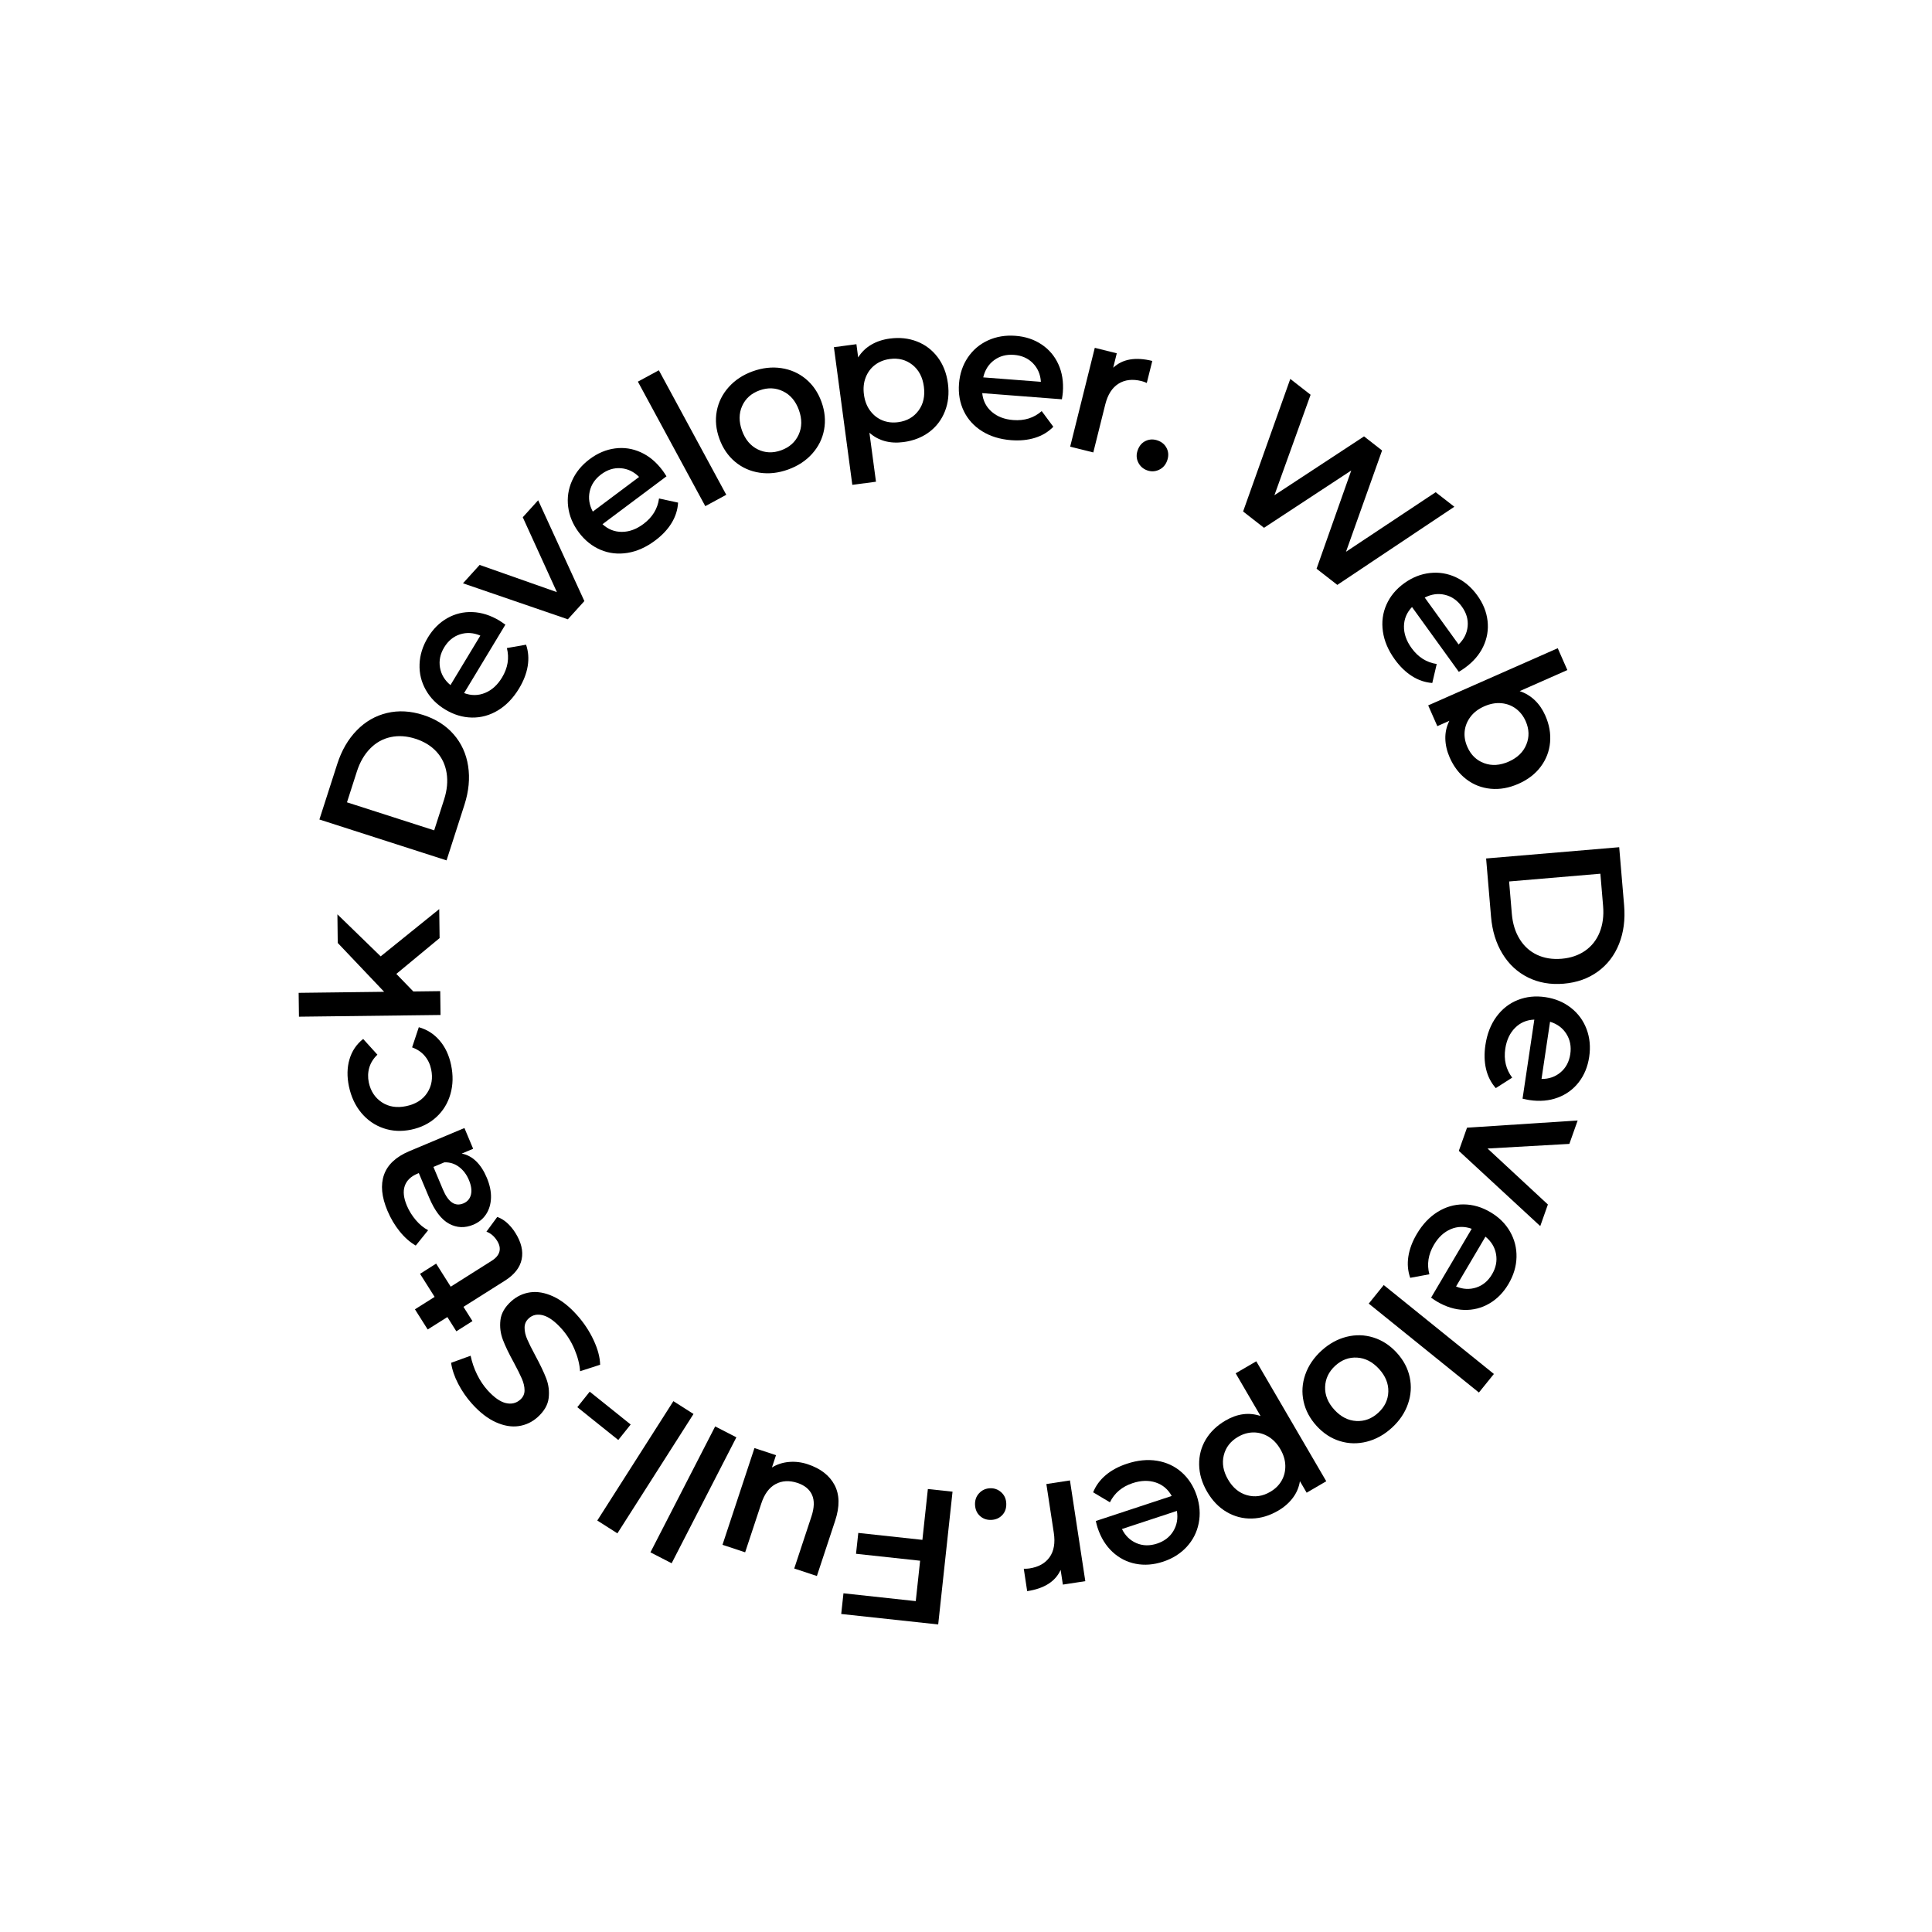 <svg xmlns="http://www.w3.org/2000/svg" xmlns:xlink="http://www.w3.org/1999/xlink" width="1080" zoomAndPan="magnify" viewBox="0 0 810 810" height="1080" preserveAspectRatio="xMidYMid meet" version="1.0"><defs><g/></defs><g fill="#000000" fill-opacity="1"><g transform="translate(406.827, 626.201)"><g><path d="M -22.891 45.078 L -21.062 28.141 L -47.938 25.234 L -46.984 16.484 L -20.109 19.391 L -17.812 -1.922 L -7.469 -0.812 L -13.484 54.859 L -54.141 50.469 L -53.203 41.797 Z M -22.891 45.078 "/></g></g></g><g fill="#000000" fill-opacity="1"><g transform="translate(361.813, 622.139)"><g><path d="M -58.906 25.531 L -45.5 -15.031 L -36.469 -12.047 L -38.172 -6.891 C -36.047 -8.203 -33.68 -8.973 -31.078 -9.203 C -28.473 -9.441 -25.852 -9.129 -23.219 -8.266 C -17.801 -6.473 -14.031 -3.555 -11.906 0.484 C -9.789 4.523 -9.711 9.508 -11.672 15.438 L -19.328 38.609 L -28.828 35.469 L -21.594 13.594 C -20.395 9.945 -20.316 6.953 -21.359 4.609 C -22.41 2.266 -24.453 0.586 -27.484 -0.422 C -30.879 -1.535 -33.926 -1.375 -36.625 0.062 C -39.32 1.508 -41.32 4.211 -42.625 8.172 L -49.406 28.672 Z M -58.906 25.531 "/></g></g></g><g fill="#000000" fill-opacity="1"><g transform="translate(314.573, 605.606)"><g><path d="M -32.984 49.797 L -41.875 45.219 L -14.734 -7.578 L -5.844 -3 Z M -32.984 49.797 "/></g></g></g><g fill="#000000" fill-opacity="1"><g transform="translate(296.289, 596.346)"><g><path d="M -37.438 46.516 L -45.875 41.141 L -13.969 -8.906 L -5.531 -3.531 Z M -37.438 46.516 "/></g></g></g><g fill="#000000" fill-opacity="1"><g transform="translate(279.165, 585.869)"><g><path d="M -19.953 17.859 L -37.125 4.094 L -31.922 -2.406 L -14.75 11.359 Z M -19.953 17.859 "/></g></g></g><g fill="#000000" fill-opacity="1"><g transform="translate(257.887, 570.303)"><g><path d="M -16.047 -19.031 C -13.16 -15.82 -10.82 -12.305 -9.031 -8.484 C -7.25 -4.672 -6.332 -1.219 -6.281 1.875 L -14.688 4.594 C -14.875 1.688 -15.656 -1.383 -17.031 -4.625 C -18.406 -7.875 -20.219 -10.75 -22.469 -13.25 C -25.25 -16.344 -27.82 -18.207 -30.188 -18.844 C -32.551 -19.477 -34.547 -19.066 -36.172 -17.609 C -37.359 -16.535 -37.953 -15.227 -37.953 -13.688 C -37.961 -12.145 -37.598 -10.52 -36.859 -8.812 C -36.117 -7.102 -35.008 -4.875 -33.531 -2.125 C -31.438 1.738 -29.883 4.988 -28.875 7.625 C -27.863 10.258 -27.523 13.004 -27.859 15.859 C -28.203 18.711 -29.738 21.367 -32.469 23.828 C -34.77 25.898 -37.422 27.156 -40.422 27.594 C -43.43 28.031 -46.625 27.488 -50 25.969 C -53.383 24.457 -56.719 21.879 -60 18.234 C -62.281 15.691 -64.207 12.906 -65.781 9.875 C -67.352 6.852 -68.348 3.914 -68.766 1.062 L -60.578 -1.906 C -59.992 0.883 -59.086 3.52 -57.859 6 C -56.641 8.477 -55.191 10.648 -53.516 12.516 C -50.766 15.566 -48.207 17.375 -45.844 17.938 C -43.477 18.5 -41.441 18.016 -39.734 16.484 C -38.547 15.41 -37.957 14.109 -37.969 12.578 C -37.977 11.047 -38.352 9.426 -39.094 7.719 C -39.832 6.02 -40.941 3.789 -42.422 1.031 C -44.492 -2.707 -46.035 -5.91 -47.047 -8.578 C -48.066 -11.254 -48.41 -14.008 -48.078 -16.844 C -47.754 -19.676 -46.242 -22.305 -43.547 -24.734 C -41.242 -26.805 -38.598 -28.055 -35.609 -28.484 C -32.629 -28.91 -29.441 -28.352 -26.047 -26.812 C -22.648 -25.27 -19.316 -22.676 -16.047 -19.031 Z M -16.047 -19.031 "/></g></g></g><g fill="#000000" fill-opacity="1"><g transform="translate(227.639, 536.231)"><g><path d="M -19.172 -26.016 C -17.734 -25.535 -16.363 -24.711 -15.062 -23.547 C -13.77 -22.379 -12.625 -21.008 -11.625 -19.438 C -9.113 -15.469 -8.211 -11.75 -8.922 -8.281 C -9.629 -4.812 -11.969 -1.82 -15.938 0.688 L -33.328 11.672 L -29.562 17.641 L -36.312 21.922 L -40.078 15.953 L -48.328 21.156 L -53.672 12.703 L -45.422 7.5 L -51.531 -2.172 L -44.781 -6.453 L -38.672 3.219 L -21.484 -7.641 C -19.723 -8.754 -18.648 -10.023 -18.266 -11.453 C -17.879 -12.891 -18.203 -14.422 -19.234 -16.047 C -20.43 -17.941 -21.922 -19.207 -23.703 -19.844 Z M -19.172 -26.016 "/></g></g></g><g fill="#000000" fill-opacity="1"><g transform="translate(211.12, 511.93)"><g><path d="M -48.688 -4.344 C -51.133 -10.133 -51.613 -15.148 -50.125 -19.391 C -48.633 -23.641 -45.094 -26.941 -39.5 -29.297 L -16.406 -39 L -12.75 -30.297 L -17.547 -28.281 C -15.348 -27.883 -13.352 -26.832 -11.562 -25.125 C -9.77 -23.414 -8.254 -21.086 -7.016 -18.141 C -5.773 -15.191 -5.191 -12.398 -5.266 -9.766 C -5.348 -7.129 -6.031 -4.828 -7.312 -2.859 C -8.602 -0.898 -10.379 0.555 -12.641 1.516 C -16.18 3.004 -19.57 2.879 -22.812 1.141 C -26.062 -0.598 -28.875 -4.289 -31.25 -9.938 L -35.531 -20.109 L -36.125 -19.859 C -38.875 -18.703 -40.641 -16.988 -41.422 -14.719 C -42.203 -12.457 -41.91 -9.707 -40.547 -6.469 C -39.609 -4.258 -38.348 -2.227 -36.766 -0.375 C -35.191 1.477 -33.477 2.883 -31.625 3.844 L -36.812 10.281 C -39.25 8.875 -41.492 6.895 -43.547 4.344 C -45.609 1.801 -47.32 -1.094 -48.688 -4.344 Z M -14.531 -17.219 C -15.5 -19.531 -16.891 -21.363 -18.703 -22.719 C -20.516 -24.07 -22.562 -24.703 -24.844 -24.609 L -29.406 -22.688 L -25.406 -13.188 C -23.164 -7.875 -20.305 -5.945 -16.828 -7.406 C -15.148 -8.113 -14.098 -9.336 -13.672 -11.078 C -13.254 -12.816 -13.539 -14.863 -14.531 -17.219 Z M -14.531 -17.219 "/></g></g></g><g fill="#000000" fill-opacity="1"><g transform="translate(193.963, 472.18)"><g><path d="M -4.844 -25.703 C -3.926 -21.367 -4.02 -17.285 -5.125 -13.453 C -6.227 -9.629 -8.207 -6.41 -11.062 -3.797 C -13.914 -1.191 -17.406 0.547 -21.531 1.422 C -25.656 2.285 -29.535 2.094 -33.172 0.844 C -36.805 -0.395 -39.898 -2.531 -42.453 -5.562 C -45.004 -8.602 -46.742 -12.316 -47.672 -16.703 C -48.535 -20.828 -48.457 -24.613 -47.438 -28.062 C -46.426 -31.52 -44.516 -34.363 -41.703 -36.594 L -35.734 -30 C -37.422 -28.383 -38.555 -26.578 -39.141 -24.578 C -39.723 -22.578 -39.789 -20.504 -39.344 -18.359 C -38.57 -14.711 -36.742 -11.938 -33.859 -10.031 C -30.984 -8.133 -27.566 -7.602 -23.609 -8.438 C -19.641 -9.281 -16.719 -11.141 -14.844 -14.016 C -12.969 -16.891 -12.422 -20.176 -13.203 -23.875 C -13.648 -26.02 -14.547 -27.891 -15.891 -29.484 C -17.234 -31.078 -19 -32.27 -21.188 -33.062 L -18.375 -41.516 C -14.914 -40.547 -12.008 -38.688 -9.656 -35.938 C -7.301 -33.195 -5.695 -29.785 -4.844 -25.703 Z M -4.844 -25.703 "/></g></g></g><g fill="#000000" fill-opacity="1"><g transform="translate(184.773, 432.098)"><g><path d="M -18.609 -23.781 L -11.484 -16.422 L -0.203 -16.562 L -0.078 -6.562 L -59.438 -5.844 L -59.562 -15.844 L -23.719 -16.281 L -43.172 -36.766 L -43.312 -48.766 L -25.172 -31.141 L -0.625 -50.953 L -0.469 -38.797 Z M -18.609 -23.781 "/></g></g></g><g fill="#000000" fill-opacity="1"><g transform="translate(184.95, 385.382)"><g/></g></g><g fill="#000000" fill-opacity="1"><g transform="translate(184.925, 367.876)"><g><path d="M -51.016 -24.297 L -43.516 -47.609 C -41.691 -53.285 -38.961 -57.977 -35.328 -61.688 C -31.703 -65.395 -27.477 -67.816 -22.656 -68.953 C -17.844 -70.098 -12.797 -69.82 -7.516 -68.125 C -2.242 -66.438 2.02 -63.723 5.281 -59.984 C 8.539 -56.242 10.562 -51.805 11.344 -46.672 C 12.133 -41.547 11.617 -36.145 9.797 -30.469 L 2.297 -7.156 Z M 1.266 -32.688 C 2.523 -36.602 2.879 -40.289 2.328 -43.75 C 1.785 -47.207 0.391 -50.176 -1.859 -52.656 C -4.109 -55.133 -7.062 -56.961 -10.719 -58.141 C -14.375 -59.316 -17.844 -59.551 -21.125 -58.844 C -24.414 -58.145 -27.285 -56.547 -29.734 -54.047 C -32.18 -51.555 -34.035 -48.352 -35.297 -44.438 L -39.453 -31.5 L -2.891 -19.75 Z M 1.266 -32.688 "/></g></g></g><g fill="#000000" fill-opacity="1"><g transform="translate(203.371, 311.137)"><g><path d="M 6.078 -50.906 C 6.672 -50.539 7.484 -49.988 8.516 -49.25 L -8.797 -20.562 C -5.797 -19.438 -2.867 -19.457 -0.016 -20.625 C 2.836 -21.789 5.211 -23.945 7.109 -27.094 C 9.535 -31.113 10.211 -35.227 9.141 -39.438 L 17.188 -40.844 C 18.156 -38.008 18.383 -35.031 17.875 -31.906 C 17.363 -28.789 16.156 -25.656 14.25 -22.5 C 11.82 -18.477 8.883 -15.422 5.438 -13.328 C 2 -11.242 -1.645 -10.234 -5.5 -10.297 C -9.363 -10.359 -13.098 -11.477 -16.703 -13.656 C -20.266 -15.801 -22.984 -18.547 -24.859 -21.891 C -26.742 -25.234 -27.613 -28.82 -27.469 -32.656 C -27.332 -36.5 -26.176 -40.223 -24 -43.828 C -21.852 -47.391 -19.145 -50.098 -15.875 -51.953 C -12.602 -53.816 -9.062 -54.672 -5.25 -54.516 C -1.445 -54.367 2.328 -53.164 6.078 -50.906 Z M -17.156 -39.703 C -18.812 -36.961 -19.395 -34.156 -18.906 -31.281 C -18.426 -28.406 -16.961 -25.945 -14.516 -23.906 L -1.984 -44.656 C -4.859 -45.895 -7.68 -46.078 -10.453 -45.203 C -13.234 -44.328 -15.469 -42.492 -17.156 -39.703 Z M -17.156 -39.703 "/></g></g></g><g fill="#000000" fill-opacity="1"><g transform="translate(226.046, 272.926)"><g><path d="M -0.422 -63.188 L 18.953 -20.922 L 12.031 -13.281 L -31.938 -28.375 L -24.953 -36.078 L 7.438 -24.672 L -6.875 -56.062 Z M -0.422 -63.188 "/></g></g></g><g fill="#000000" fill-opacity="1"><g transform="translate(253.022, 242.116)"><g><path d="M 24.75 -44.891 C 25.164 -44.336 25.719 -43.516 26.406 -42.422 L -0.422 -22.344 C 1.922 -20.188 4.633 -19.113 7.719 -19.125 C 10.801 -19.133 13.816 -20.242 16.766 -22.453 C 20.523 -25.266 22.695 -28.82 23.281 -33.125 L 31.266 -31.391 C 31.098 -28.391 30.191 -25.539 28.547 -22.844 C 26.91 -20.156 24.617 -17.711 21.672 -15.516 C 17.91 -12.691 14.035 -10.957 10.047 -10.312 C 6.066 -9.676 2.301 -10.109 -1.25 -11.609 C -4.801 -13.117 -7.836 -15.555 -10.359 -18.922 C -12.848 -22.254 -14.332 -25.816 -14.812 -29.609 C -15.301 -33.41 -14.758 -37.066 -13.188 -40.578 C -11.625 -44.098 -9.156 -47.117 -5.781 -49.641 C -2.445 -52.129 1.082 -53.617 4.812 -54.109 C 8.539 -54.609 12.141 -54.07 15.609 -52.5 C 19.078 -50.938 22.125 -48.398 24.75 -44.891 Z M -0.984 -43.234 C -3.547 -41.316 -5.145 -38.938 -5.781 -36.094 C -6.414 -33.25 -5.984 -30.426 -4.484 -27.625 L 14.922 -42.156 C 12.723 -44.363 10.172 -45.582 7.266 -45.812 C 4.367 -46.039 1.617 -45.18 -0.984 -43.234 Z M -0.984 -43.234 "/></g></g></g><g fill="#000000" fill-opacity="1"><g transform="translate(289.931, 215.334)"><g><path d="M -22.5 -55.328 L -13.703 -60.094 L 14.562 -7.891 L 5.766 -3.125 Z M -22.5 -55.328 "/></g></g></g><g fill="#000000" fill-opacity="1"><g transform="translate(305.993, 205.071)"><g><path d="M 24.422 -8.219 C 20.359 -6.75 16.375 -6.305 12.469 -6.891 C 8.57 -7.473 5.145 -9 2.188 -11.469 C -0.77 -13.945 -2.961 -17.164 -4.391 -21.125 C -5.828 -25.094 -6.191 -28.957 -5.484 -32.719 C -4.773 -36.488 -3.102 -39.844 -0.469 -42.781 C 2.156 -45.719 5.5 -47.922 9.562 -49.391 C 13.664 -50.867 17.664 -51.316 21.562 -50.734 C 25.469 -50.148 28.895 -48.633 31.844 -46.188 C 34.789 -43.75 36.984 -40.547 38.422 -36.578 C 39.848 -32.617 40.211 -28.738 39.516 -24.938 C 38.816 -21.145 37.148 -17.781 34.516 -14.844 C 31.891 -11.906 28.523 -9.695 24.422 -8.219 Z M 21.516 -16.281 C 24.973 -17.531 27.414 -19.711 28.844 -22.828 C 30.27 -25.953 30.305 -29.395 28.953 -33.156 C 27.598 -36.914 25.375 -39.539 22.281 -41.031 C 19.188 -42.531 15.91 -42.656 12.453 -41.406 C 8.984 -40.156 6.551 -37.973 5.156 -34.859 C 3.758 -31.742 3.738 -28.305 5.094 -24.547 C 6.445 -20.785 8.656 -18.156 11.719 -16.656 C 14.781 -15.156 18.047 -15.031 21.516 -16.281 Z M 21.516 -16.281 "/></g></g></g><g fill="#000000" fill-opacity="1"><g transform="translate(348.775, 188.777)"><g><path d="M 24.25 -46.828 C 28.375 -47.379 32.18 -46.973 35.672 -45.609 C 39.16 -44.254 42.051 -42.055 44.344 -39.016 C 46.633 -35.984 48.066 -32.328 48.641 -28.047 C 49.211 -23.766 48.789 -19.848 47.375 -16.297 C 45.969 -12.742 43.758 -9.848 40.75 -7.609 C 37.738 -5.379 34.172 -3.988 30.047 -3.438 C 24.336 -2.676 19.566 -3.977 15.734 -7.344 L 18.484 13.188 L 8.562 14.5 L 0.844 -43.219 L 10.281 -44.469 L 11.016 -38.922 C 12.398 -41.141 14.223 -42.914 16.484 -44.25 C 18.754 -45.582 21.344 -46.441 24.25 -46.828 Z M 27.812 -11.781 C 31.445 -12.27 34.281 -13.883 36.312 -16.625 C 38.344 -19.375 39.094 -22.734 38.562 -26.703 C 38.031 -30.672 36.426 -33.711 33.75 -35.828 C 31.07 -37.941 27.914 -38.754 24.281 -38.266 C 21.895 -37.941 19.82 -37.113 18.062 -35.781 C 16.312 -34.445 15.016 -32.703 14.172 -30.547 C 13.328 -28.391 13.082 -25.988 13.438 -23.344 C 13.789 -20.695 14.656 -18.445 16.031 -16.594 C 17.406 -14.738 19.113 -13.391 21.156 -12.547 C 23.207 -11.711 25.426 -11.457 27.812 -11.781 Z M 27.812 -11.781 "/></g></g></g><g fill="#000000" fill-opacity="1"><g transform="translate(397.396, 181.937)"><g><path d="M 48.203 -17.469 C 48.148 -16.77 48.02 -15.789 47.812 -14.531 L 14.406 -17.109 C 14.738 -13.91 16.07 -11.301 18.406 -9.281 C 20.738 -7.258 23.738 -6.109 27.406 -5.828 C 32.094 -5.461 36.07 -6.711 39.344 -9.578 L 44.219 -3.016 C 42.113 -0.859 39.551 0.688 36.531 1.625 C 33.52 2.562 30.18 2.891 26.516 2.609 C 21.828 2.242 17.773 0.992 14.359 -1.141 C 10.941 -3.273 8.391 -6.078 6.703 -9.547 C 5.023 -13.023 4.348 -16.863 4.672 -21.062 C 4.992 -25.207 6.223 -28.867 8.359 -32.047 C 10.504 -35.223 13.32 -37.613 16.812 -39.219 C 20.312 -40.82 24.164 -41.461 28.375 -41.141 C 32.52 -40.828 36.156 -39.625 39.281 -37.531 C 42.414 -35.445 44.77 -32.672 46.344 -29.203 C 47.914 -25.742 48.535 -21.832 48.203 -17.469 Z M 27.75 -33.156 C 24.551 -33.406 21.773 -32.672 19.422 -30.953 C 17.078 -29.234 15.547 -26.82 14.828 -23.719 L 39 -21.859 C 38.812 -24.973 37.695 -27.57 35.656 -29.656 C 33.625 -31.738 30.988 -32.906 27.75 -33.156 Z M 27.75 -33.156 "/></g></g></g><g fill="#000000" fill-opacity="1"><g transform="translate(442.293, 185.686)"><g><path d="M 24.422 -31.516 C 28.305 -35.16 33.77 -36.109 40.812 -34.359 L 38.5 -25.125 C 37.707 -25.488 36.973 -25.754 36.297 -25.922 C 32.523 -26.859 29.305 -26.488 26.641 -24.812 C 23.973 -23.145 22.125 -20.242 21.094 -16.109 L 16.078 4 L 6.375 1.594 L 16.703 -39.859 L 25.922 -37.562 Z M 24.422 -31.516 "/></g></g></g><g fill="#000000" fill-opacity="1"><g transform="translate(471.905, 193.284)"><g><path d="M 8.984 3.891 C 7.285 3.266 6.047 2.141 5.266 0.516 C 4.492 -1.109 4.441 -2.816 5.109 -4.609 C 5.785 -6.473 6.922 -7.758 8.516 -8.469 C 10.109 -9.188 11.785 -9.223 13.547 -8.578 C 15.297 -7.941 16.547 -6.832 17.297 -5.25 C 18.047 -3.676 18.082 -1.957 17.406 -0.094 C 16.738 1.695 15.594 2.961 13.969 3.703 C 12.344 4.453 10.68 4.516 8.984 3.891 Z M 8.984 3.891 "/></g></g></g><g fill="#000000" fill-opacity="1"><g transform="translate(488.069, 199.037)"><g/></g></g><g fill="#000000" fill-opacity="1"><g transform="translate(504.833, 201.707)"><g><path d="M 104.906 10.75 L 55.844 43.516 L 47.141 36.734 L 61.688 -4.453 L 25.109 19.578 L 16.344 12.734 L 36.125 -42.844 L 44.641 -36.203 L 29.469 5.922 L 67.047 -18.75 L 74.609 -12.844 L 59.484 29.625 L 97.078 4.656 Z M 104.906 10.75 "/></g></g></g><g fill="#000000" fill-opacity="1"><g transform="translate(569.632, 254.548)"><g><path d="M 44.469 25.5 C 43.906 25.914 43.078 26.457 41.984 27.125 L 22.359 -0.047 C 20.148 2.266 19.023 4.961 18.984 8.047 C 18.941 11.129 20 14.16 22.156 17.141 C 24.906 20.953 28.426 23.188 32.719 23.844 L 30.859 31.797 C 27.859 31.578 25.023 30.617 22.359 28.922 C 19.703 27.234 17.297 24.898 15.141 21.922 C 12.391 18.117 10.727 14.219 10.156 10.219 C 9.582 6.227 10.078 2.473 11.641 -1.047 C 13.203 -4.578 15.688 -7.57 19.094 -10.031 C 22.469 -12.469 26.062 -13.895 29.875 -14.312 C 33.688 -14.738 37.332 -14.133 40.812 -12.5 C 44.289 -10.875 47.266 -8.348 49.734 -4.922 C 52.172 -1.555 53.602 1.992 54.031 5.734 C 54.457 9.473 53.859 13.062 52.234 16.5 C 50.609 19.945 48.02 22.945 44.469 25.5 Z M 43.25 -0.234 C 41.375 -2.836 39.02 -4.477 36.188 -5.156 C 33.352 -5.844 30.52 -5.461 27.688 -4.016 L 41.891 15.641 C 44.141 13.484 45.406 10.957 45.688 8.062 C 45.969 5.164 45.156 2.398 43.25 -0.234 Z M 43.25 -0.234 "/></g></g></g><g fill="#000000" fill-opacity="1"><g transform="translate(596.12, 289.737)"><g><path d="M 51.734 10.219 C 53.422 14.031 54.094 17.801 53.75 21.531 C 53.414 25.258 52.113 28.645 49.844 31.688 C 47.57 34.738 44.461 37.133 40.516 38.875 C 36.555 40.625 32.672 41.316 28.859 40.953 C 25.055 40.586 21.664 39.27 18.688 37 C 15.707 34.738 13.375 31.703 11.688 27.891 C 10.508 25.211 9.895 22.555 9.844 19.922 C 9.789 17.297 10.352 14.812 11.531 12.469 L 6.484 14.703 L 2.656 6 L 56.969 -17.969 L 61 -8.812 L 41.016 0.016 C 43.398 0.816 45.504 2.082 47.328 3.812 C 49.148 5.551 50.617 7.688 51.734 10.219 Z M 19.078 23.406 C 20.555 26.77 22.895 29.039 26.094 30.219 C 29.301 31.406 32.738 31.191 36.406 29.578 C 40.062 27.961 42.531 25.57 43.812 22.406 C 45.102 19.25 45.008 15.988 43.531 12.625 C 42.551 10.426 41.176 8.672 39.406 7.359 C 37.633 6.047 35.594 5.285 33.281 5.078 C 30.977 4.879 28.609 5.316 26.172 6.391 C 23.723 7.461 21.801 8.922 20.406 10.766 C 19.008 12.609 18.191 14.625 17.953 16.812 C 17.723 19.008 18.098 21.207 19.078 23.406 Z M 19.078 23.406 "/></g></g></g><g fill="#000000" fill-opacity="1"><g transform="translate(615.646, 336.288)"><g/></g></g><g fill="#000000" fill-opacity="1"><g transform="translate(622.419, 352.433)"><g><path d="M 56.438 2.766 L 58.5 27.172 C 59 33.117 58.289 38.5 56.375 43.312 C 54.457 48.125 51.492 51.988 47.484 54.906 C 43.473 57.82 38.707 59.516 33.188 59.984 C 27.664 60.453 22.676 59.582 18.219 57.375 C 13.77 55.176 10.195 51.863 7.5 47.438 C 4.801 43.02 3.203 37.836 2.703 31.891 L 0.641 7.484 Z M 11.422 30.672 C 11.766 34.766 12.852 38.297 14.688 41.266 C 16.52 44.242 18.953 46.445 21.984 47.875 C 25.023 49.301 28.461 49.852 32.297 49.531 C 36.117 49.207 39.406 48.086 42.156 46.172 C 44.914 44.254 46.945 41.672 48.25 38.422 C 49.551 35.18 50.031 31.516 49.688 27.422 L 48.547 13.875 L 10.281 17.125 Z M 11.422 30.672 "/></g></g></g><g fill="#000000" fill-opacity="1"><g transform="translate(627.243, 411.9)"><g><path d="M 14 49.312 C 13.312 49.207 12.344 49.008 11.094 48.719 L 16.031 15.578 C 12.844 15.691 10.156 16.836 7.969 19.016 C 5.781 21.203 4.41 24.113 3.859 27.75 C 3.172 32.395 4.133 36.445 6.75 39.906 L -0.125 44.297 C -2.113 42.055 -3.473 39.398 -4.203 36.328 C -4.93 33.266 -5.023 29.91 -4.484 26.266 C -3.797 21.617 -2.266 17.664 0.109 14.406 C 2.484 11.156 5.461 8.812 9.047 7.375 C 12.629 5.945 16.504 5.539 20.672 6.156 C 24.785 6.77 28.352 8.258 31.375 10.625 C 34.395 12.988 36.582 15.969 37.938 19.562 C 39.289 23.164 39.656 27.051 39.031 31.219 C 38.414 35.332 36.957 38.875 34.656 41.844 C 32.352 44.812 29.414 46.957 25.844 48.281 C 22.281 49.613 18.332 49.957 14 49.312 Z M 31.109 30.031 C 31.578 26.863 31.035 24.047 29.484 21.578 C 27.941 19.109 25.656 17.406 22.625 16.469 L 19.047 40.453 C 22.16 40.484 24.828 39.555 27.047 37.672 C 29.273 35.797 30.629 33.25 31.109 30.031 Z M 31.109 30.031 "/></g></g></g><g fill="#000000" fill-opacity="1"><g transform="translate(621.038, 455.895)"><g><path d="M 24.719 58.156 L -9.422 26.609 L -5.984 16.891 L 40.406 13.875 L 36.922 23.688 L 2.625 25.625 L 27.922 49.094 Z M 24.719 58.156 "/></g></g></g><g fill="#000000" fill-opacity="1"><g transform="translate(608.005, 494.719)"><g><path d="M -5.547 50.969 C -6.141 50.613 -6.961 50.066 -8.016 49.328 L 9.016 20.453 C 6.004 19.359 3.078 19.41 0.234 20.609 C -2.609 21.816 -4.961 24.004 -6.828 27.172 C -9.211 31.223 -9.848 35.344 -8.734 39.531 L -16.766 41.016 C -17.766 38.18 -18.023 35.207 -17.547 32.094 C -17.066 28.977 -15.891 25.832 -14.016 22.656 C -11.629 18.613 -8.723 15.523 -5.297 13.391 C -1.879 11.266 1.754 10.211 5.609 10.234 C 9.473 10.254 13.219 11.336 16.844 13.484 C 20.426 15.586 23.172 18.301 25.078 21.625 C 26.984 24.957 27.891 28.539 27.797 32.375 C 27.703 36.219 26.582 39.957 24.438 43.594 C 22.32 47.176 19.641 49.91 16.391 51.797 C 13.141 53.691 9.613 54.582 5.812 54.469 C 2.008 54.352 -1.773 53.188 -5.547 50.969 Z M 17.547 39.531 C 19.172 36.77 19.727 33.953 19.219 31.078 C 18.719 28.211 17.238 25.77 14.781 23.75 L 2.453 44.641 C 5.336 45.836 8.16 45.984 10.922 45.078 C 13.68 44.18 15.891 42.332 17.547 39.531 Z M 17.547 39.531 "/></g></g></g><g fill="#000000" fill-opacity="1"><g transform="translate(584.259, 533.65)"><g><path d="M 42.062 42.391 L 35.781 50.172 L -10.406 12.891 L -4.125 5.109 Z M 42.062 42.391 "/></g></g></g><g fill="#000000" fill-opacity="1"><g transform="translate(573.389, 549.308)"><g><path d="M -19.375 16.984 C -16.188 14.066 -12.68 12.125 -8.859 11.156 C -5.047 10.195 -1.297 10.289 2.391 11.438 C 6.078 12.582 9.344 14.707 12.188 17.812 C 15.031 20.914 16.848 24.344 17.641 28.094 C 18.441 31.844 18.195 35.578 16.906 39.297 C 15.613 43.023 13.375 46.348 10.188 49.266 C 6.969 52.211 3.445 54.164 -0.375 55.125 C -4.195 56.094 -7.938 56.016 -11.594 54.891 C -15.258 53.773 -18.516 51.664 -21.359 48.562 C -24.203 45.457 -26.035 42.016 -26.859 38.234 C -27.68 34.461 -27.441 30.711 -26.141 26.984 C -24.848 23.266 -22.594 19.93 -19.375 16.984 Z M -13.594 23.297 C -16.301 25.785 -17.711 28.742 -17.828 32.172 C -17.941 35.609 -16.645 38.801 -13.938 41.75 C -11.238 44.695 -8.176 46.266 -4.75 46.453 C -1.32 46.641 1.742 45.488 4.453 43 C 7.172 40.508 8.578 37.555 8.672 34.141 C 8.766 30.734 7.461 27.555 4.766 24.609 C 2.055 21.66 -1 20.082 -4.406 19.875 C -7.812 19.664 -10.875 20.805 -13.594 23.297 Z M -13.594 23.297 "/></g></g></g><g fill="#000000" fill-opacity="1"><g transform="translate(540.183, 580.822)"><g><path d="M -4.328 52.547 C -7.93 54.648 -11.602 55.742 -15.344 55.828 C -19.094 55.922 -22.609 55.008 -25.891 53.094 C -29.172 51.176 -31.898 48.352 -34.078 44.625 C -36.254 40.883 -37.375 37.102 -37.438 33.281 C -37.508 29.457 -36.586 25.938 -34.672 22.719 C -32.754 19.508 -29.992 16.852 -26.391 14.75 C -21.422 11.852 -16.52 11.219 -11.688 12.844 L -22.125 -5.062 L -13.484 -10.094 L 15.859 40.203 L 7.641 45 L 4.812 40.172 C 4.406 42.754 3.41 45.094 1.828 47.188 C 0.242 49.289 -1.805 51.078 -4.328 52.547 Z M -21.125 21.578 C -24.301 23.43 -26.297 26.016 -27.109 29.328 C -27.93 32.648 -27.332 36.039 -25.312 39.5 C -23.301 42.945 -20.648 45.129 -17.359 46.047 C -14.066 46.973 -10.832 46.508 -7.656 44.656 C -5.57 43.445 -3.977 41.891 -2.875 39.984 C -1.781 38.078 -1.258 35.961 -1.312 33.641 C -1.363 31.328 -2.062 29.02 -3.406 26.719 C -4.75 24.414 -6.414 22.672 -8.406 21.484 C -10.395 20.305 -12.488 19.723 -14.688 19.734 C -16.895 19.754 -19.039 20.367 -21.125 21.578 Z M -21.125 21.578 "/></g></g></g><g fill="#000000" fill-opacity="1"><g transform="translate(497.946, 605.861)"><g><path d="M -37.766 34.688 C -37.984 34.02 -38.238 33.066 -38.531 31.828 L -6.703 21.328 C -8.242 18.523 -10.477 16.641 -13.406 15.672 C -16.332 14.703 -19.547 14.789 -23.047 15.938 C -27.504 17.406 -30.691 20.086 -32.609 23.984 L -39.641 19.797 C -38.523 17.016 -36.758 14.609 -34.344 12.578 C -31.926 10.547 -28.969 8.957 -25.469 7.812 C -21.008 6.332 -16.789 5.922 -12.812 6.578 C -8.832 7.242 -5.398 8.852 -2.516 11.406 C 0.367 13.969 2.473 17.242 3.797 21.234 C 5.098 25.18 5.367 29.035 4.609 32.797 C 3.859 36.555 2.18 39.848 -0.422 42.672 C -3.035 45.504 -6.344 47.578 -10.344 48.891 C -14.289 50.191 -18.109 50.484 -21.797 49.766 C -25.484 49.047 -28.723 47.391 -31.516 44.797 C -34.305 42.211 -36.391 38.844 -37.766 34.688 Z M -12.844 41.297 C -9.801 40.297 -7.523 38.547 -6.016 36.047 C -4.516 33.555 -4.02 30.738 -4.531 27.594 L -27.562 35.188 C -26.188 37.988 -24.16 39.961 -21.484 41.109 C -18.816 42.254 -15.938 42.316 -12.844 41.297 Z M -12.844 41.297 "/></g></g></g><g fill="#000000" fill-opacity="1"><g transform="translate(455.067, 619.693)"><g><path d="M -10.391 38.484 C -12.578 43.348 -17.254 46.32 -24.422 47.406 L -25.844 38 C -24.977 38.031 -24.203 37.992 -23.516 37.891 C -19.672 37.305 -16.836 35.727 -15.016 33.156 C -13.203 30.594 -12.613 27.203 -13.25 22.984 L -16.375 2.5 L -6.484 0.984 L -0.047 43.219 L -9.453 44.656 Z M -10.391 38.484 "/></g></g></g><g fill="#000000" fill-opacity="1"><g transform="translate(424.817, 624.085)"><g><path d="M -9.781 -0.125 C -7.977 -0.207 -6.406 0.348 -5.062 1.547 C -3.727 2.742 -3.02 4.301 -2.938 6.219 C -2.844 8.188 -3.395 9.812 -4.594 11.094 C -5.789 12.375 -7.32 13.055 -9.188 13.141 C -11.051 13.223 -12.633 12.68 -13.938 11.516 C -15.238 10.348 -15.938 8.781 -16.031 6.812 C -16.113 4.895 -15.547 3.281 -14.328 1.969 C -13.109 0.656 -11.594 -0.039 -9.781 -0.125 Z M -9.781 -0.125 "/></g></g></g></svg>